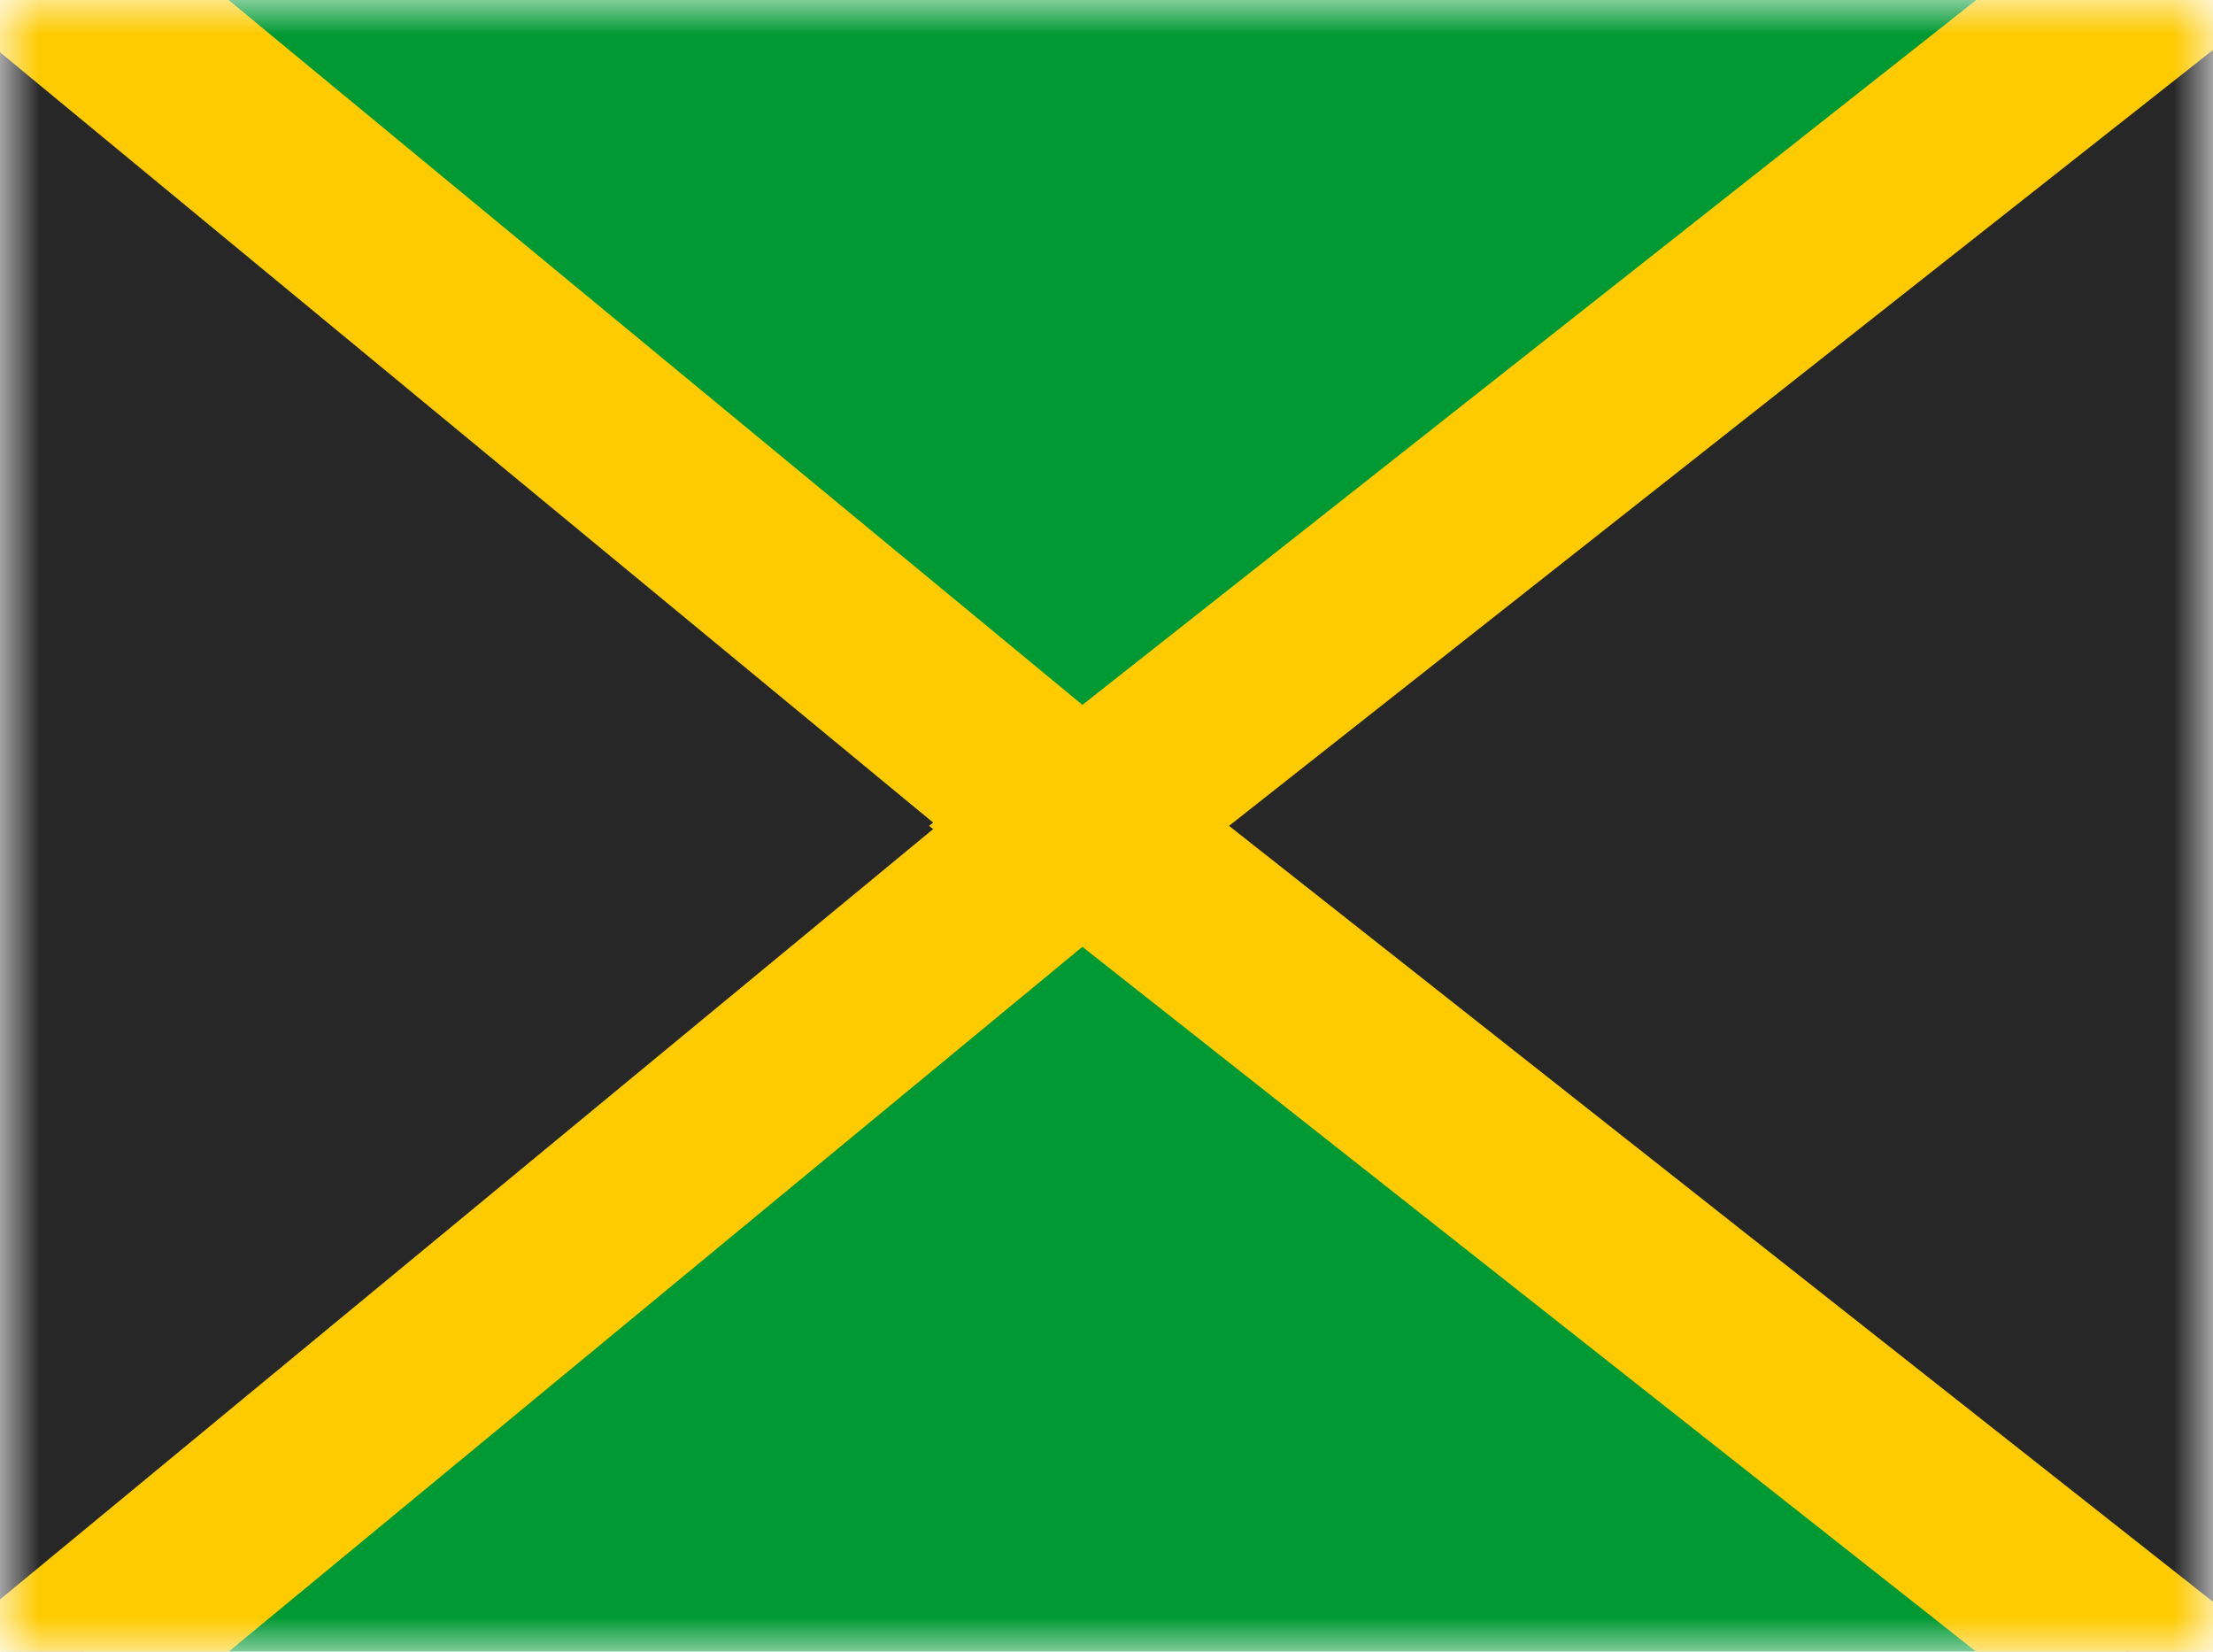 <svg xmlns="http://www.w3.org/2000/svg" xmlns:xlink="http://www.w3.org/1999/xlink" aria-hidden="true" role="img" class="iconify iconify--flagpack" width="1.34em" height="1em" preserveAspectRatio="xMidYMid meet" viewBox="0 0 32 24" data-icon="flagpack:jm"><mask id="IconifyId17f59e8143772869c235" width="32" height="24" x="0" y="0" maskUnits="userSpaceOnUse"><path fill="#fff" d="M0 0h32v24H0z"></path></mask><g fill="none" mask="url(#IconifyId17f59e8143772869c235)"><path fill="#093" fill-rule="evenodd" d="M0 0h32v24H0V0z" clip-rule="evenodd"></path><path fill="#272727" stroke="#FECA00" stroke-width="2.7" d="m-.14-1.041l-2.21-1.824v29.73l2.21-1.824l14.537-12L15.658 12l-1.26-1.041l-14.539-12z"></path><path fill="#272727" stroke="#FECA00" stroke-width="2.7" d="m32.164-1.06l2.186-1.724v29.568l-2.186-1.724l-15.219-12L15.601 12l1.344-1.06l15.22-12z"></path></g></svg>